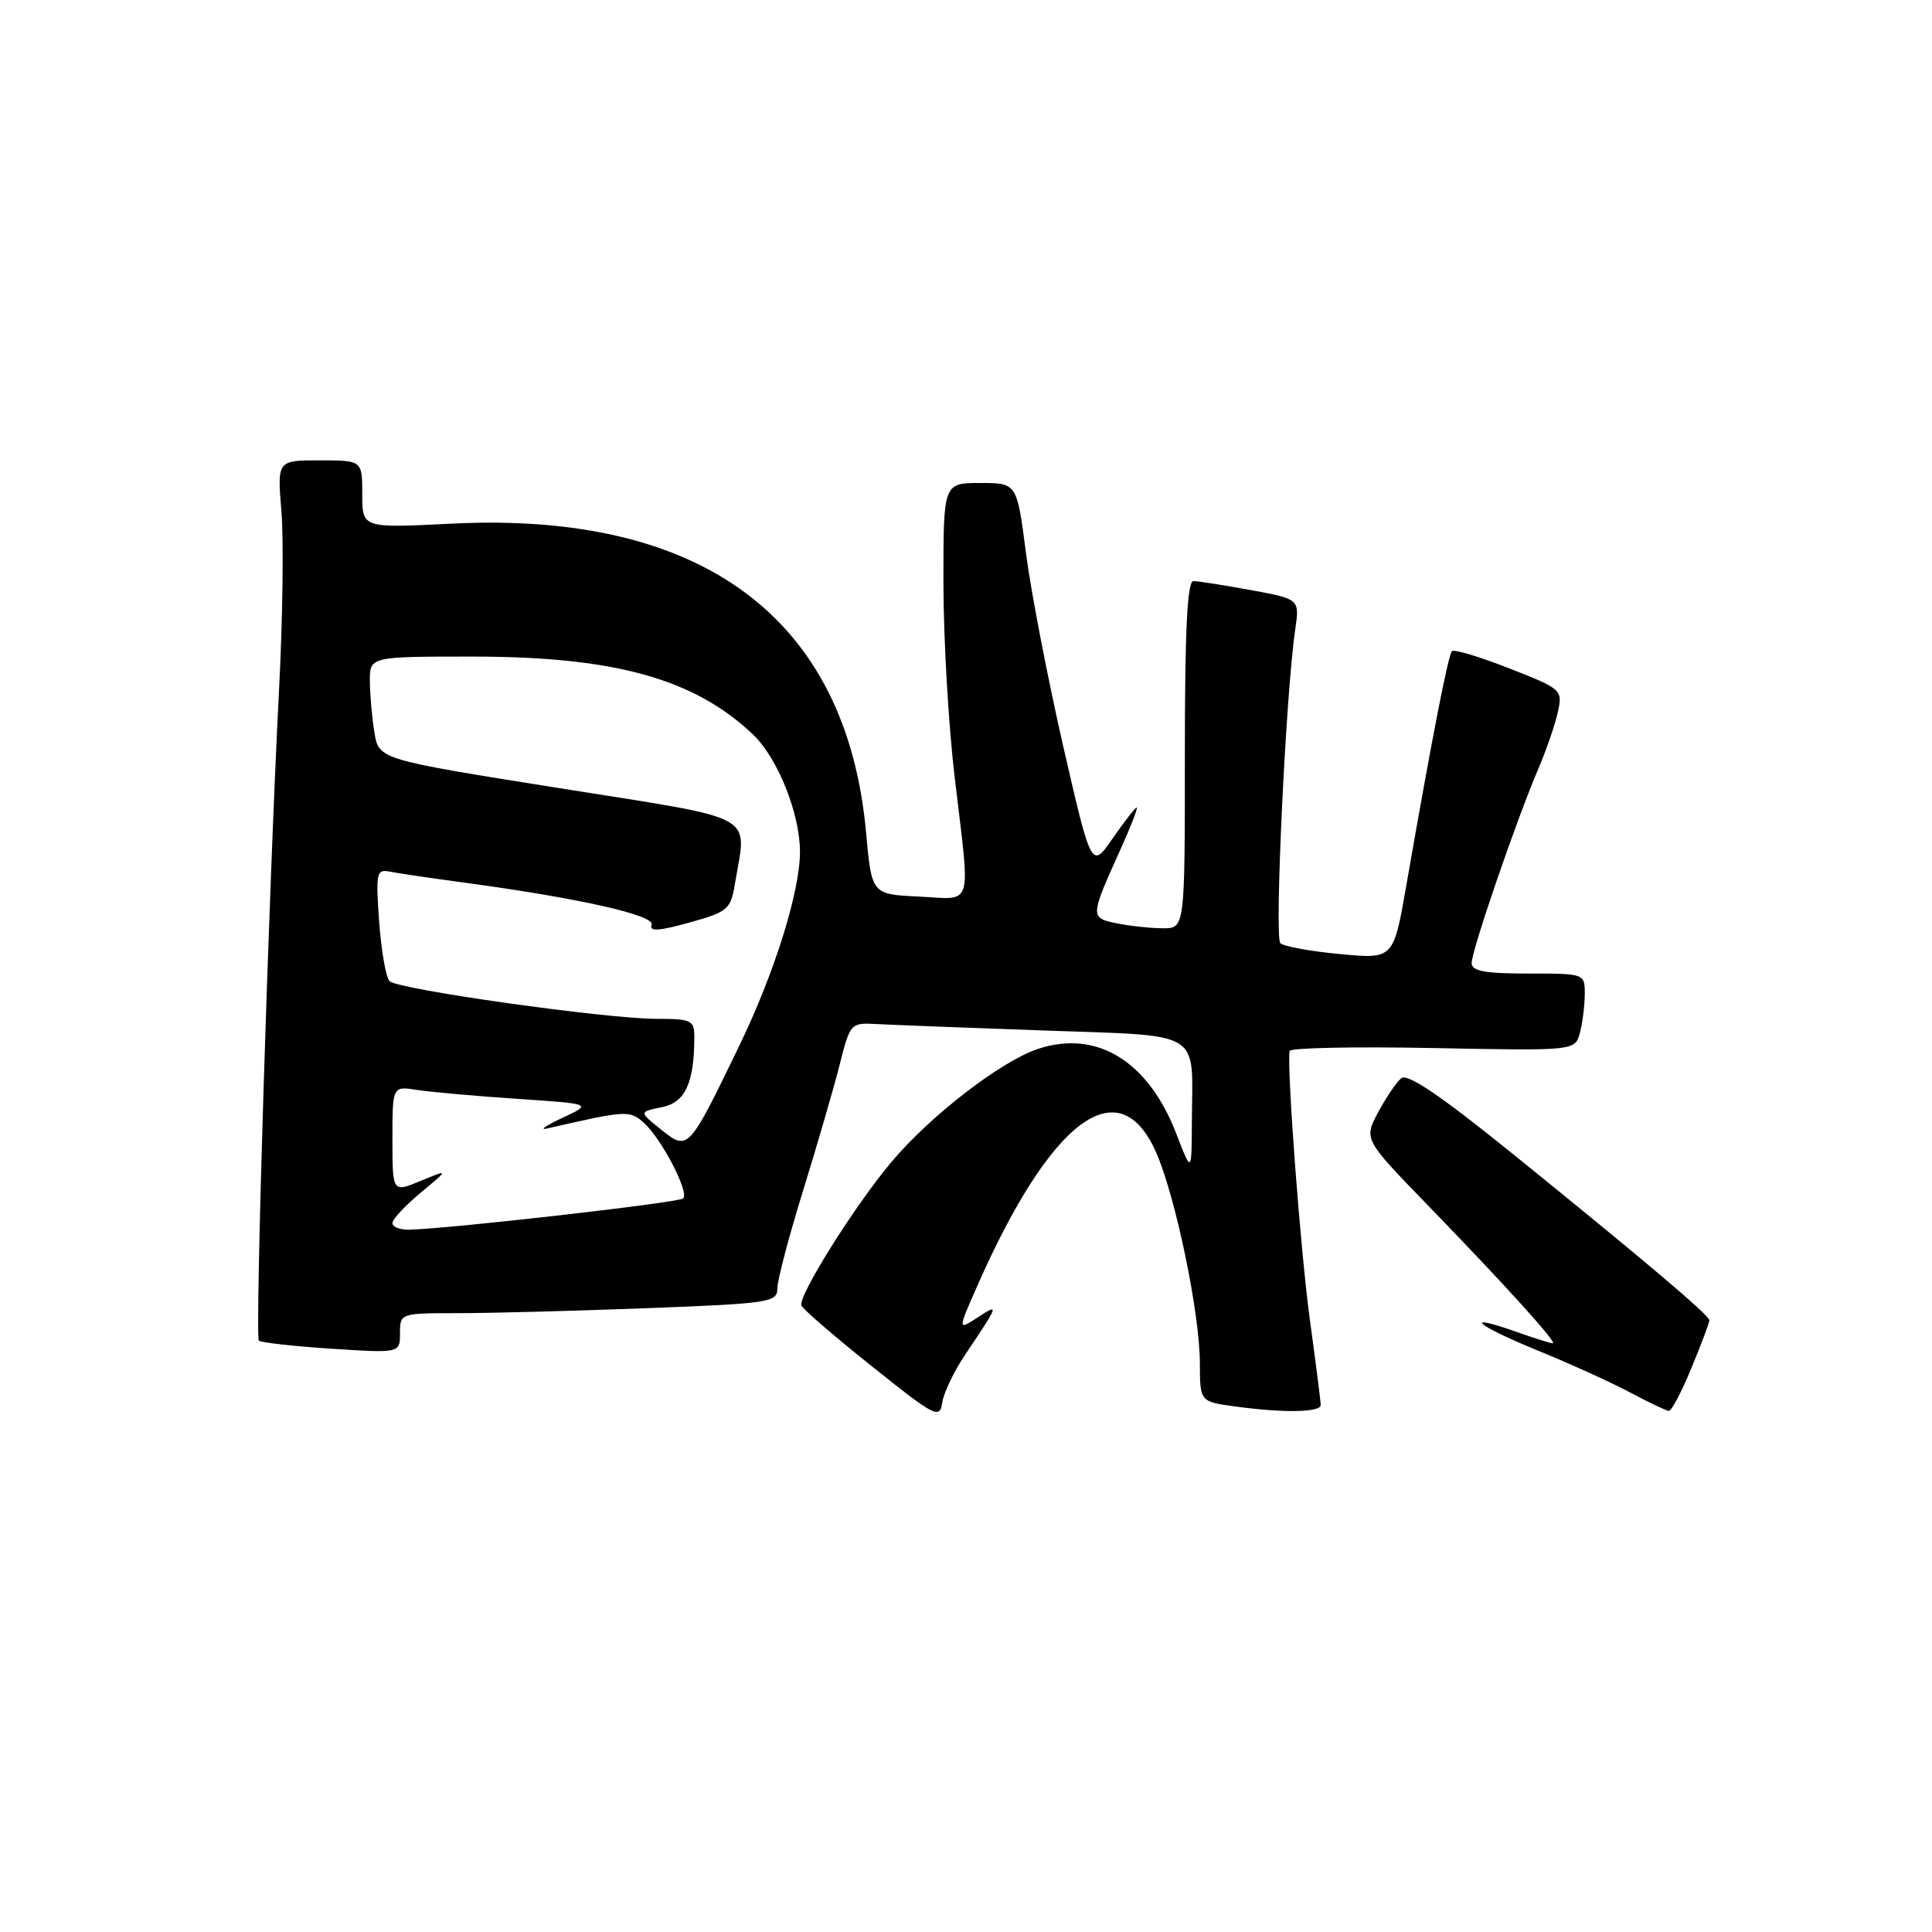 <?xml version="1.0" encoding="UTF-8" standalone="no"?>
<!DOCTYPE svg PUBLIC "-//W3C//DTD SVG 1.1//EN" "http://www.w3.org/Graphics/SVG/1.1/DTD/svg11.dtd" >
<svg xmlns="http://www.w3.org/2000/svg" xmlns:xlink="http://www.w3.org/1999/xlink" version="1.1" viewBox="0 0 256 256">
 <g >
 <path fill="currentColor"
d=" M 127.89 179.50 C 132.38 172.82 132.44 172.67 129.57 174.55 C 126.89 176.30 126.89 176.30 129.49 170.40 C 139.23 148.31 148.26 141.55 153.18 152.67 C 155.76 158.51 158.97 173.95 158.99 180.61 C 159.00 185.73 159.00 185.73 163.64 186.36 C 170.05 187.24 175.00 187.16 175.00 186.17 C 175.00 185.72 174.36 180.66 173.57 174.92 C 172.33 165.89 170.49 141.45 170.88 139.26 C 170.95 138.84 179.50 138.67 189.86 138.87 C 208.70 139.24 208.70 139.24 209.34 136.87 C 209.69 135.57 209.98 133.26 209.99 131.75 C 210.00 129.00 210.00 129.00 202.50 129.00 C 196.73 129.00 195.00 128.68 195.00 127.60 C 195.00 125.96 200.97 108.55 203.80 101.96 C 204.87 99.46 206.05 96.05 206.42 94.38 C 207.07 91.40 206.97 91.30 199.98 88.56 C 196.08 87.03 192.66 86.00 192.39 86.28 C 191.89 86.77 189.73 97.88 186.35 117.29 C 184.65 127.09 184.65 127.09 177.58 126.42 C 173.68 126.06 170.12 125.41 169.65 124.98 C 168.85 124.24 170.37 92.01 171.62 83.44 C 172.21 79.38 172.21 79.38 165.74 78.19 C 162.18 77.54 158.76 77.00 158.13 77.00 C 157.32 77.00 157.00 83.51 157.00 100.00 C 157.00 123.00 157.00 123.00 154.12 123.00 C 152.54 123.00 149.81 122.71 148.05 122.36 C 144.41 121.63 144.42 121.52 148.38 112.75 C 149.81 109.59 150.82 107.00 150.62 107.00 C 150.43 107.00 149.00 108.84 147.44 111.08 C 144.62 115.16 144.62 115.16 140.87 98.83 C 138.82 89.85 136.60 78.34 135.94 73.25 C 134.75 64.00 134.75 64.00 129.88 64.00 C 125.00 64.00 125.00 64.00 125.01 77.25 C 125.01 84.54 125.68 96.12 126.50 103.00 C 128.60 120.72 129.08 119.15 121.75 118.80 C 115.50 118.50 115.50 118.50 114.76 110.31 C 112.18 81.91 93.08 67.70 59.75 69.39 C 48.00 69.98 48.00 69.98 48.00 65.49 C 48.00 61.00 48.00 61.00 42.36 61.00 C 36.73 61.00 36.73 61.00 37.29 67.75 C 37.60 71.46 37.46 82.15 36.97 91.50 C 35.60 118.18 33.77 177.11 34.30 177.64 C 34.57 177.90 38.88 178.38 43.89 178.71 C 53.00 179.30 53.00 179.30 53.00 176.65 C 53.00 174.01 53.04 174.00 60.75 174.00 C 65.01 174.00 76.26 173.70 85.75 173.34 C 101.97 172.72 103.00 172.57 103.00 170.73 C 103.00 169.66 104.55 163.77 106.45 157.64 C 108.34 151.51 110.52 144.03 111.28 141.00 C 112.64 135.61 112.74 135.50 116.08 135.69 C 117.96 135.79 127.90 136.18 138.16 136.54 C 159.65 137.31 158.00 136.32 157.93 148.50 C 157.90 155.50 157.90 155.50 155.88 150.26 C 152.17 140.61 145.35 136.41 137.56 138.98 C 132.66 140.60 123.35 147.77 118.16 153.92 C 113.27 159.73 105.73 171.73 106.19 172.99 C 106.36 173.45 110.55 177.07 115.50 181.02 C 123.92 187.75 124.52 188.07 124.85 185.86 C 125.04 184.56 126.41 181.70 127.89 179.50 Z  M 224.13 181.25 C 225.44 178.09 226.50 175.25 226.50 174.95 C 226.50 174.28 217.88 166.99 200.17 152.67 C 190.82 145.12 186.48 142.19 185.67 142.87 C 185.02 143.41 183.65 145.45 182.60 147.40 C 180.71 150.96 180.71 150.96 189.22 159.73 C 199.43 170.26 206.44 178.00 205.75 178.00 C 205.48 178.00 203.32 177.32 200.97 176.49 C 193.64 173.90 195.53 175.58 203.71 178.93 C 208.00 180.68 213.53 183.19 216.00 184.51 C 218.47 185.83 220.79 186.93 221.13 186.95 C 221.48 186.98 222.83 184.41 224.13 181.25 Z  M 52.00 162.07 C 52.00 161.56 53.69 159.75 55.75 158.03 C 59.50 154.92 59.50 154.92 55.75 156.47 C 52.00 158.03 52.00 158.03 52.00 150.97 C 52.00 143.91 52.00 143.91 55.25 144.42 C 57.04 144.70 63.00 145.23 68.50 145.60 C 78.50 146.27 78.50 146.27 74.50 148.13 C 72.30 149.16 71.40 149.79 72.50 149.53 C 83.04 147.11 83.44 147.09 85.34 148.80 C 87.68 150.93 91.35 157.98 90.53 158.80 C 89.98 159.35 59.81 162.79 54.25 162.94 C 53.01 162.97 52.00 162.58 52.00 162.07 Z  M 87.58 149.66 C 84.66 147.32 84.66 147.32 87.70 146.71 C 90.80 146.09 92.00 143.50 92.00 137.38 C 92.00 135.19 91.60 135.00 86.99 135.00 C 80.33 135.00 52.74 131.11 51.62 130.01 C 51.14 129.53 50.52 125.99 50.24 122.13 C 49.78 115.67 49.89 115.15 51.62 115.49 C 52.65 115.70 57.10 116.36 61.50 116.95 C 76.81 119.02 86.83 121.28 86.34 122.55 C 86.00 123.45 87.32 123.37 91.33 122.25 C 96.44 120.83 96.82 120.50 97.38 117.12 C 98.95 107.62 100.94 108.71 74.10 104.43 C 50.20 100.63 50.20 100.63 49.61 97.06 C 49.29 95.10 49.02 92.04 49.01 90.25 C 49.00 87.00 49.00 87.00 62.61 87.00 C 81.45 87.00 91.99 89.93 99.78 97.33 C 103.05 100.44 106.00 107.81 106.00 112.87 C 106.00 118.14 102.64 128.89 97.99 138.50 C 91.20 152.54 91.19 152.55 87.58 149.66 Z "/>
</g>
</svg>